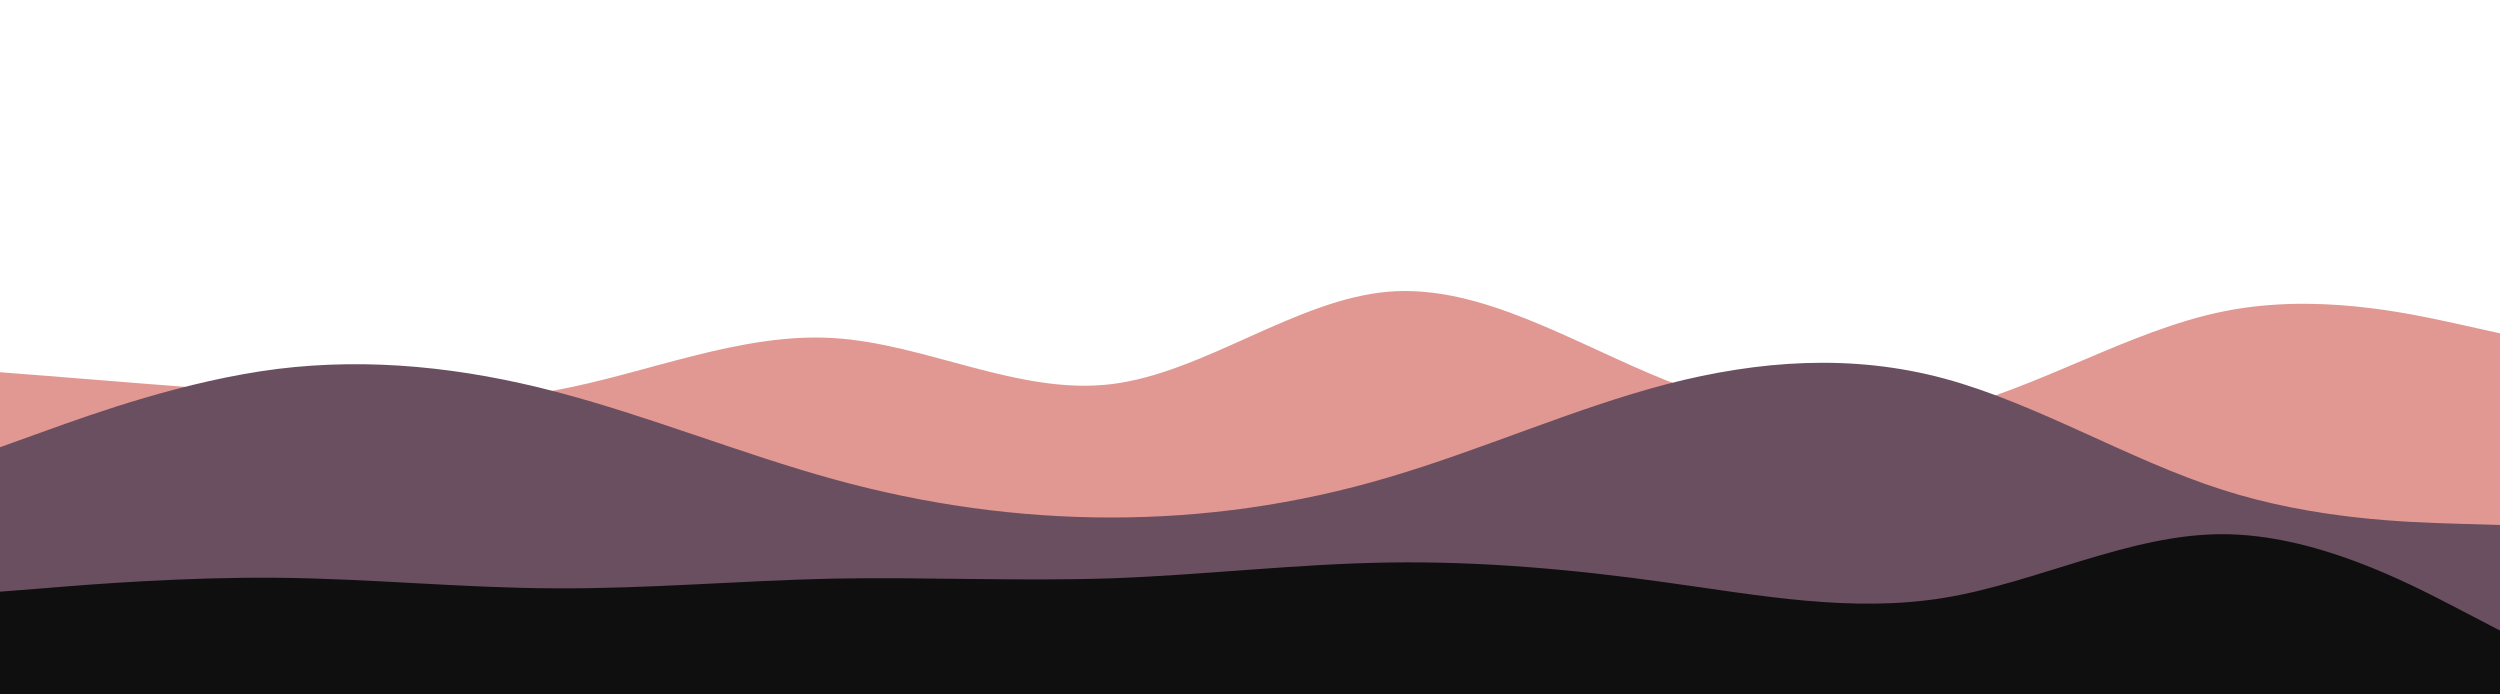 <svg id="visual" viewBox="0 0 900 250" width="900" height="250" xmlns="http://www.w3.org/2000/svg" xmlns:xlink="http://www.w3.org/1999/xlink" version="1.1"><path d="M0 134L16.7 135.3C33.3 136.7 66.7 139.3 100 141.8C133.3 144.3 166.7 146.7 200 140.5C233.3 134.3 266.7 119.7 300 121.7C333.3 123.7 366.7 142.3 400 138.3C433.3 134.3 466.7 107.7 500 105C533.3 102.3 566.7 123.7 600 137C633.3 150.3 666.7 155.7 700 147.8C733.3 140 766.7 119 800 112.2C833.3 105.3 866.7 112.7 883.3 116.3L900 120L900 251L883.3 251C866.7 251 833.3 251 800 251C766.7 251 733.3 251 700 251C666.7 251 633.3 251 600 251C566.7 251 533.3 251 500 251C466.7 251 433.3 251 400 251C366.7 251 333.3 251 300 251C266.7 251 233.3 251 200 251C166.7 251 133.3 251 100 251C66.7 251 33.3 251 16.7 251L0 251Z" fill="#e19892"></path><path d="M0 161L16.7 155C33.3 149 66.7 137 100 132.8C133.3 128.7 166.7 132.3 200 141C233.3 149.7 266.7 163.3 300 172.5C333.3 181.7 366.7 186.3 400 186.3C433.3 186.3 466.7 181.7 500 171.8C533.3 162 566.7 147 600 138.3C633.3 129.7 666.7 127.3 700 136.3C733.3 145.3 766.7 165.7 800 176.3C833.3 187 866.7 188 883.3 188.5L900 189L900 251L883.3 251C866.7 251 833.3 251 800 251C766.7 251 733.3 251 700 251C666.7 251 633.3 251 600 251C566.7 251 533.3 251 500 251C466.7 251 433.3 251 400 251C366.7 251 333.3 251 300 251C266.7 251 233.3 251 200 251C166.7 251 133.3 251 100 251C66.7 251 33.3 251 16.7 251L0 251Z" fill="#6a4f60"></path><path d="M0 213L16.7 211.7C33.3 210.3 66.7 207.7 100 208C133.3 208.3 166.7 211.7 200 211.8C233.3 212 266.7 209 300 208.3C333.3 207.7 366.7 209.3 400 208.2C433.3 207 466.7 203 500 202.5C533.3 202 566.7 205 600 209.7C633.3 214.3 666.7 220.7 700 215.2C733.3 209.7 766.7 192.3 800 192.3C833.3 192.3 866.7 209.7 883.3 218.3L900 227L900 251L883.3 251C866.7 251 833.3 251 800 251C766.7 251 733.3 251 700 251C666.7 251 633.3 251 600 251C566.7 251 533.3 251 500 251C466.7 251 433.3 251 400 251C366.7 251 333.3 251 300 251C266.7 251 233.3 251 200 251C166.7 251 133.3 251 100 251C66.7 251 33.3 251 16.7 251L0 251Z" fill="#0f0f10"></path></svg>